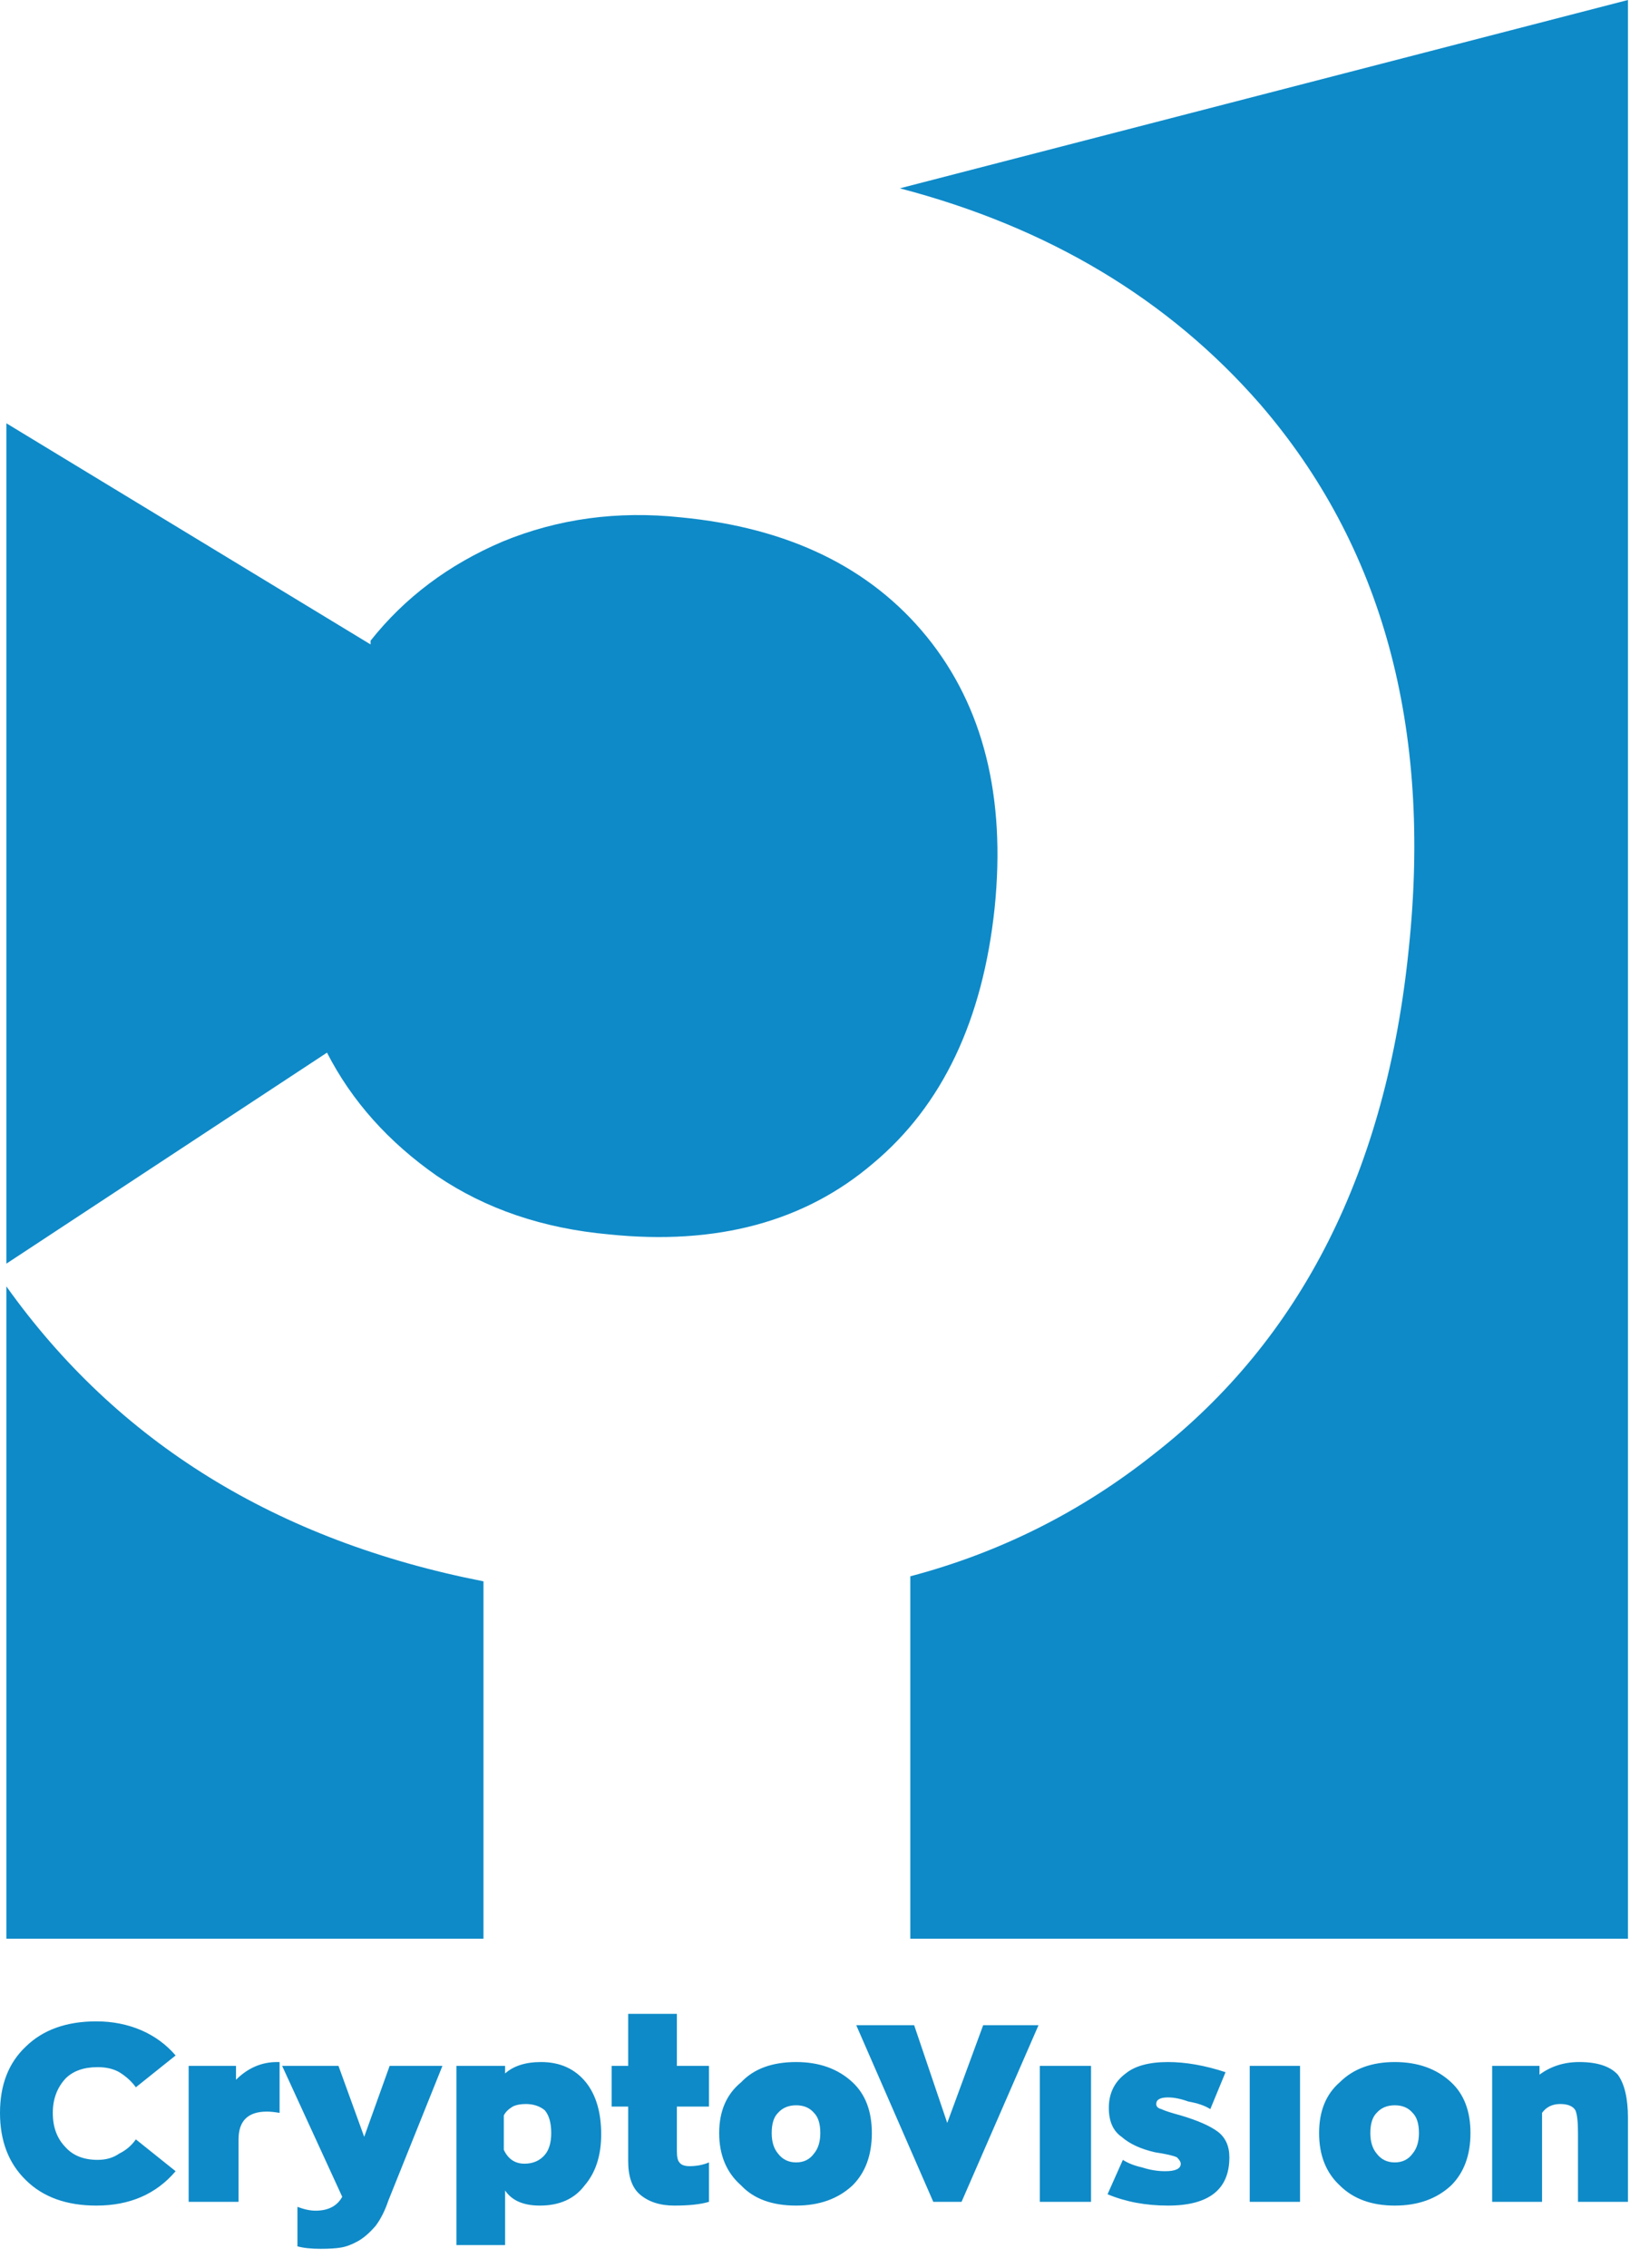 <svg width="23" height="32" viewBox="0 0 23 32" fill="none" xmlns="http://www.w3.org/2000/svg">
    <path d="M17.634 31.064H18.344V29.146H17.634V31.064ZM15.395 29.146H14.672V31.064H15.395V29.146ZM15.884 29.253C15.726 29.371 15.646 29.533 15.646 29.738C15.646 29.928 15.706 30.064 15.826 30.147C15.937 30.245 16.093 30.318 16.297 30.365C16.456 30.389 16.559 30.413 16.607 30.436C16.643 30.472 16.661 30.502 16.661 30.526C16.661 30.597 16.587 30.632 16.441 30.632C16.333 30.632 16.225 30.614 16.117 30.579C16.01 30.555 15.918 30.52 15.844 30.472L15.628 30.957C15.883 31.064 16.167 31.117 16.481 31.117C17.058 31.117 17.347 30.89 17.347 30.436C17.347 30.279 17.293 30.159 17.186 30.076C17.075 29.993 16.9 29.916 16.661 29.845C16.526 29.809 16.435 29.779 16.387 29.756C16.339 29.744 16.315 29.72 16.315 29.684C16.315 29.622 16.37 29.591 16.481 29.591C16.565 29.591 16.661 29.61 16.768 29.649C16.9 29.672 17.003 29.708 17.078 29.756L17.293 29.235C17.003 29.14 16.732 29.092 16.481 29.092C16.215 29.092 16.016 29.146 15.884 29.253ZM21.723 29.146H21.055V31.064H21.759V29.809C21.819 29.726 21.904 29.684 22.015 29.684C22.123 29.684 22.195 29.714 22.23 29.773C22.255 29.833 22.266 29.939 22.266 30.094V31.064H22.971V29.88C22.971 29.604 22.923 29.401 22.828 29.27C22.72 29.152 22.539 29.092 22.284 29.092C22.069 29.092 21.882 29.152 21.723 29.27V29.146ZM18.613 30.094C18.613 30.405 18.71 30.652 18.905 30.833C19.096 31.023 19.355 31.117 19.681 31.117C20.007 31.117 20.272 31.023 20.476 30.833C20.658 30.652 20.749 30.405 20.749 30.094C20.749 29.785 20.658 29.546 20.476 29.377C20.272 29.187 20.007 29.092 19.681 29.092C19.355 29.092 19.096 29.187 18.905 29.377C18.71 29.546 18.613 29.785 18.613 30.094ZM19.336 30.094C19.336 29.963 19.366 29.868 19.425 29.809C19.488 29.738 19.573 29.702 19.681 29.702C19.789 29.702 19.873 29.738 19.933 29.809C19.992 29.868 20.022 29.963 20.022 30.094C20.022 30.215 19.992 30.312 19.933 30.383C19.873 30.466 19.789 30.508 19.681 30.508C19.573 30.508 19.488 30.466 19.425 30.383C19.366 30.312 19.336 30.215 19.336 30.094ZM8.631 29.72H8.864V30.49C8.864 30.706 8.918 30.862 9.026 30.957C9.149 31.064 9.312 31.117 9.515 31.117C9.722 31.117 9.885 31.1 10.004 31.064V30.508C9.921 30.543 9.829 30.561 9.731 30.561C9.659 30.561 9.611 30.543 9.587 30.508C9.563 30.484 9.551 30.43 9.551 30.348V29.72H10.004V29.146H9.551V28.412H8.864V29.146H8.631V29.72ZM13.873 28.572L13.366 29.951L12.899 28.572H12.082L13.169 31.064H13.568L14.654 28.572H13.873ZM12.029 30.833C12.211 30.652 12.302 30.405 12.302 30.094C12.302 29.785 12.211 29.546 12.029 29.377C11.825 29.187 11.56 29.092 11.234 29.092C10.896 29.092 10.637 29.187 10.458 29.377C10.251 29.546 10.148 29.785 10.148 30.094C10.148 30.405 10.251 30.652 10.458 30.833C10.637 31.023 10.896 31.117 11.234 31.117C11.56 31.117 11.825 31.023 12.029 30.833ZM11.234 30.508C11.127 30.508 11.041 30.466 10.978 30.383C10.918 30.312 10.889 30.215 10.889 30.094C10.889 29.963 10.918 29.868 10.978 29.809C11.041 29.738 11.127 29.702 11.234 29.702C11.342 29.702 11.426 29.738 11.486 29.809C11.545 29.868 11.575 29.963 11.575 30.094C11.575 30.215 11.545 30.312 11.486 30.383C11.426 30.466 11.342 30.508 11.234 30.508ZM0.925 29.324C1.032 29.217 1.183 29.164 1.378 29.164C1.498 29.164 1.599 29.187 1.683 29.235C1.779 29.294 1.857 29.365 1.917 29.448L2.478 28.999C2.346 28.845 2.184 28.726 1.993 28.643C1.798 28.56 1.587 28.518 1.36 28.518C0.938 28.518 0.606 28.637 0.364 28.874C0.121 29.103 0 29.414 0 29.809C0 30.204 0.121 30.52 0.364 30.757C0.606 30.997 0.938 31.117 1.36 31.117C1.83 31.117 2.202 30.956 2.478 30.632L1.917 30.183C1.857 30.269 1.779 30.336 1.683 30.383C1.599 30.442 1.498 30.472 1.378 30.472C1.183 30.472 1.032 30.413 0.925 30.294C0.805 30.172 0.745 30.011 0.745 29.809C0.745 29.616 0.805 29.454 0.925 29.324ZM7.127 29.253V29.146H6.441V31.674H7.127V30.904C7.223 31.046 7.386 31.117 7.617 31.117C7.895 31.117 8.106 31.023 8.249 30.833C8.405 30.652 8.483 30.411 8.483 30.112C8.483 29.803 8.411 29.558 8.267 29.377C8.112 29.187 7.901 29.092 7.635 29.092C7.416 29.092 7.247 29.146 7.127 29.253ZM7.109 30.33V29.845C7.133 29.797 7.175 29.756 7.235 29.72C7.283 29.696 7.344 29.684 7.419 29.684C7.527 29.684 7.617 29.714 7.688 29.773C7.748 29.845 7.778 29.951 7.778 30.094C7.778 30.227 7.748 30.33 7.688 30.401C7.617 30.484 7.521 30.526 7.401 30.526C7.267 30.526 7.169 30.46 7.109 30.33ZM4.776 29.146H3.981L4.829 30.993C4.758 31.123 4.632 31.189 4.452 31.189C4.378 31.189 4.292 31.171 4.197 31.135V31.692C4.28 31.715 4.39 31.727 4.524 31.727C4.644 31.727 4.74 31.721 4.811 31.709C4.883 31.697 4.963 31.668 5.049 31.62C5.133 31.573 5.217 31.5 5.301 31.402C5.372 31.307 5.432 31.189 5.48 31.046L6.243 29.146H5.498L5.139 30.147L4.776 29.146ZM3.945 29.092H3.909C3.691 29.092 3.498 29.175 3.33 29.342V29.146H2.662V31.064H3.366V30.183C3.366 29.922 3.499 29.791 3.766 29.791C3.814 29.791 3.873 29.797 3.945 29.809V29.092ZM6.822 22.31C3.902 21.737 1.658 20.35 0.09 18.149V27.352H6.822V22.31ZM5.229 9.039V9.092L0.09 5.972V17.828L4.614 14.851C4.964 15.534 5.482 16.113 6.167 16.591C6.855 17.057 7.663 17.331 8.591 17.415C10.111 17.572 11.354 17.238 12.32 16.413C13.296 15.597 13.867 14.396 14.035 12.808C14.194 11.242 13.875 9.967 13.079 8.985C12.283 8.006 11.125 7.444 9.605 7.299C8.713 7.204 7.875 7.318 7.091 7.641C6.331 7.965 5.711 8.431 5.229 9.039ZM17.783 5.705C19.506 7.702 20.205 10.26 19.879 13.378C19.564 16.511 18.365 18.891 16.279 20.517C15.256 21.329 14.111 21.904 12.845 22.239V27.352H22.971V0L12.697 2.657C14.795 3.206 16.49 4.222 17.783 5.705Z" fill="#0E8AC8"/>
</svg>
